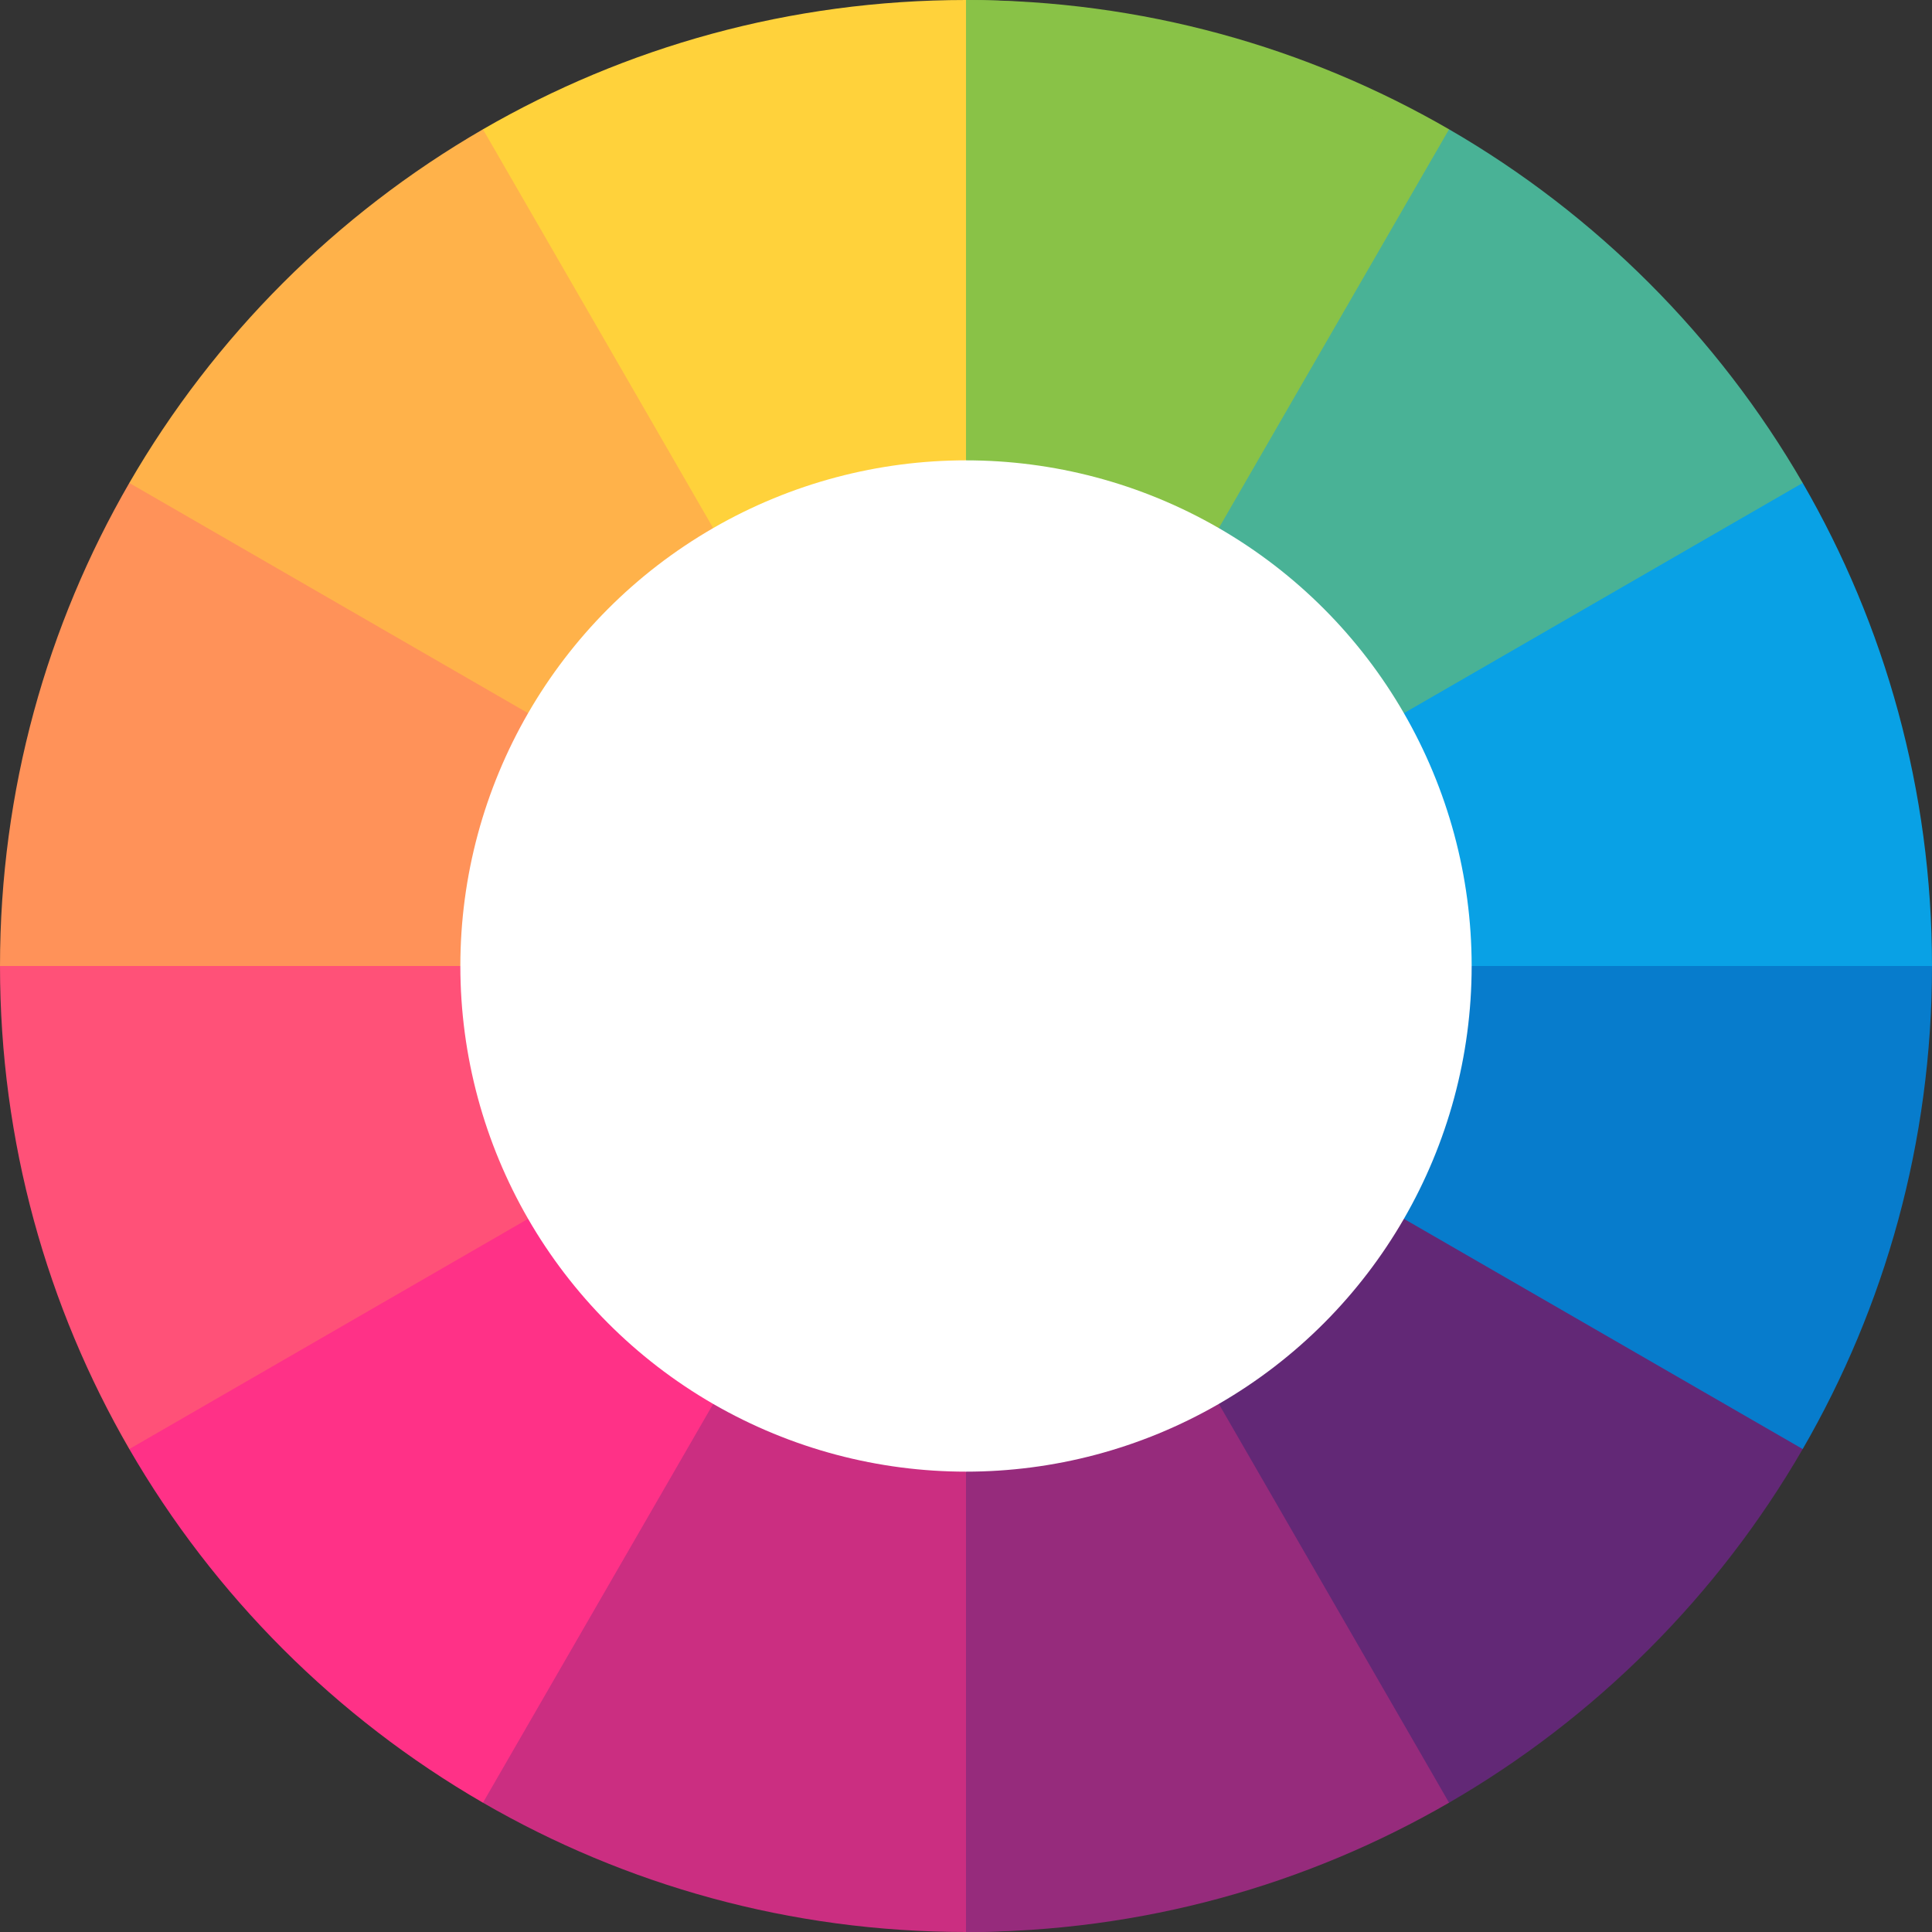 <svg width="40" height="40" viewBox="0 0 40 40" fill="none" xmlns="http://www.w3.org/2000/svg">
<rect x="0" y="0" width="40" height="40" fill="#333333" stroke="none"/>
<g id="fi_2071665" clip-path="url(#clip0_7_142)">
<path id="Vector" d="M20 40C23.643 40 27.059 39.025 30.001 37.323V36.451L20 40Z" fill="#962B7C"/>
<path id="Vector_2" d="M20 20L15.312 31.797L20 40C23.716 40 27.162 38.688 30.001 36.451V20H20Z" fill="#962B7C"/>
<path id="Vector_3" d="M29.653 36.719L30.001 37.323C33.036 35.567 35.567 33.036 37.323 30.001V23.458L29.653 36.719Z" fill="#622876"/>
<path id="Vector_4" d="M37.323 23.458V20H20L29.653 36.719C33.625 33.746 36.474 28.994 37.323 23.458Z" fill="#622876"/>
<path id="Vector_5" d="M37.542 18.595L35.684 29.055L37.323 30.001C39.025 27.059 40 23.643 40 20L37.542 18.595Z" fill="#077CCC"/>
<path id="Vector_6" d="M37.542 18.595L31.797 15.312L20 20L35.684 29.055C36.9 26.336 37.586 23.259 37.586 20C37.586 19.528 37.57 19.059 37.542 18.595Z" fill="#077CCC"/>
<path id="Vector_7" d="M37.323 9.999H35.232L37.586 20H40C40 16.357 39.025 12.941 37.323 9.999Z" fill="#09A1E5"/>
<path id="Vector_8" d="M22.344 9.999L20 20H37.586C37.586 16.357 36.728 12.941 35.232 9.999H22.344Z" fill="#09A1E5"/>
<path id="Vector_9" d="M30.001 2.677H28.794L35.684 10.945L37.323 9.999C35.567 6.964 33.036 4.433 30.001 2.677Z" fill="#49B296"/>
<path id="Vector_10" d="M28.794 2.677H22.344L20 20L35.684 10.945C34.138 7.489 31.735 4.613 28.794 2.677Z" fill="#49B296"/>
<path id="Vector_11" d="M20 0L29.653 3.281L30.001 2.677C27.059 0.975 23.643 0 20 0Z" fill="#89C247"/>
<path id="Vector_12" d="M15.312 8.203L20 20L29.652 3.281C26.881 1.208 23.565 0 20 0L15.312 8.203Z" fill="#89C247"/>
<path id="Vector_13" d="M9.999 37.323C12.941 39.025 16.356 40 20 40V20H9.999V37.323Z" fill="#CB2E81"/>
<path id="Vector_14" d="M2.677 30.001C4.433 33.036 6.964 35.567 9.999 37.323L20 20H2.677V30.001Z" fill="#FF3187"/>
<path id="Vector_15" d="M0 20C0 23.643 0.975 27.059 2.677 30.001L20 20L8.203 15.312L0 20Z" fill="#FF5178"/>
<path id="Vector_16" d="M2.677 9.999C0.975 12.941 0 16.357 0 20H20L17.656 9.999H2.677Z" fill="#FF9259"/>
<path id="Vector_17" d="M9.999 2.677C6.964 4.433 4.433 6.964 2.677 9.999L20 20L17.656 2.677H9.999Z" fill="#FFB24A"/>
<path id="Vector_18" d="M20 0C16.356 0 12.941 0.975 9.999 2.677L20 20V0Z" fill="#FFD23B"/>
<circle id="Ellipse 2" cx="20" cy="20" r="10.469" fill="white"/>
</g>
<defs>
<clipPath id="clip0_7_142">
<rect width="40" height="40" fill="white"/>
</clipPath>
</defs>
</svg>
